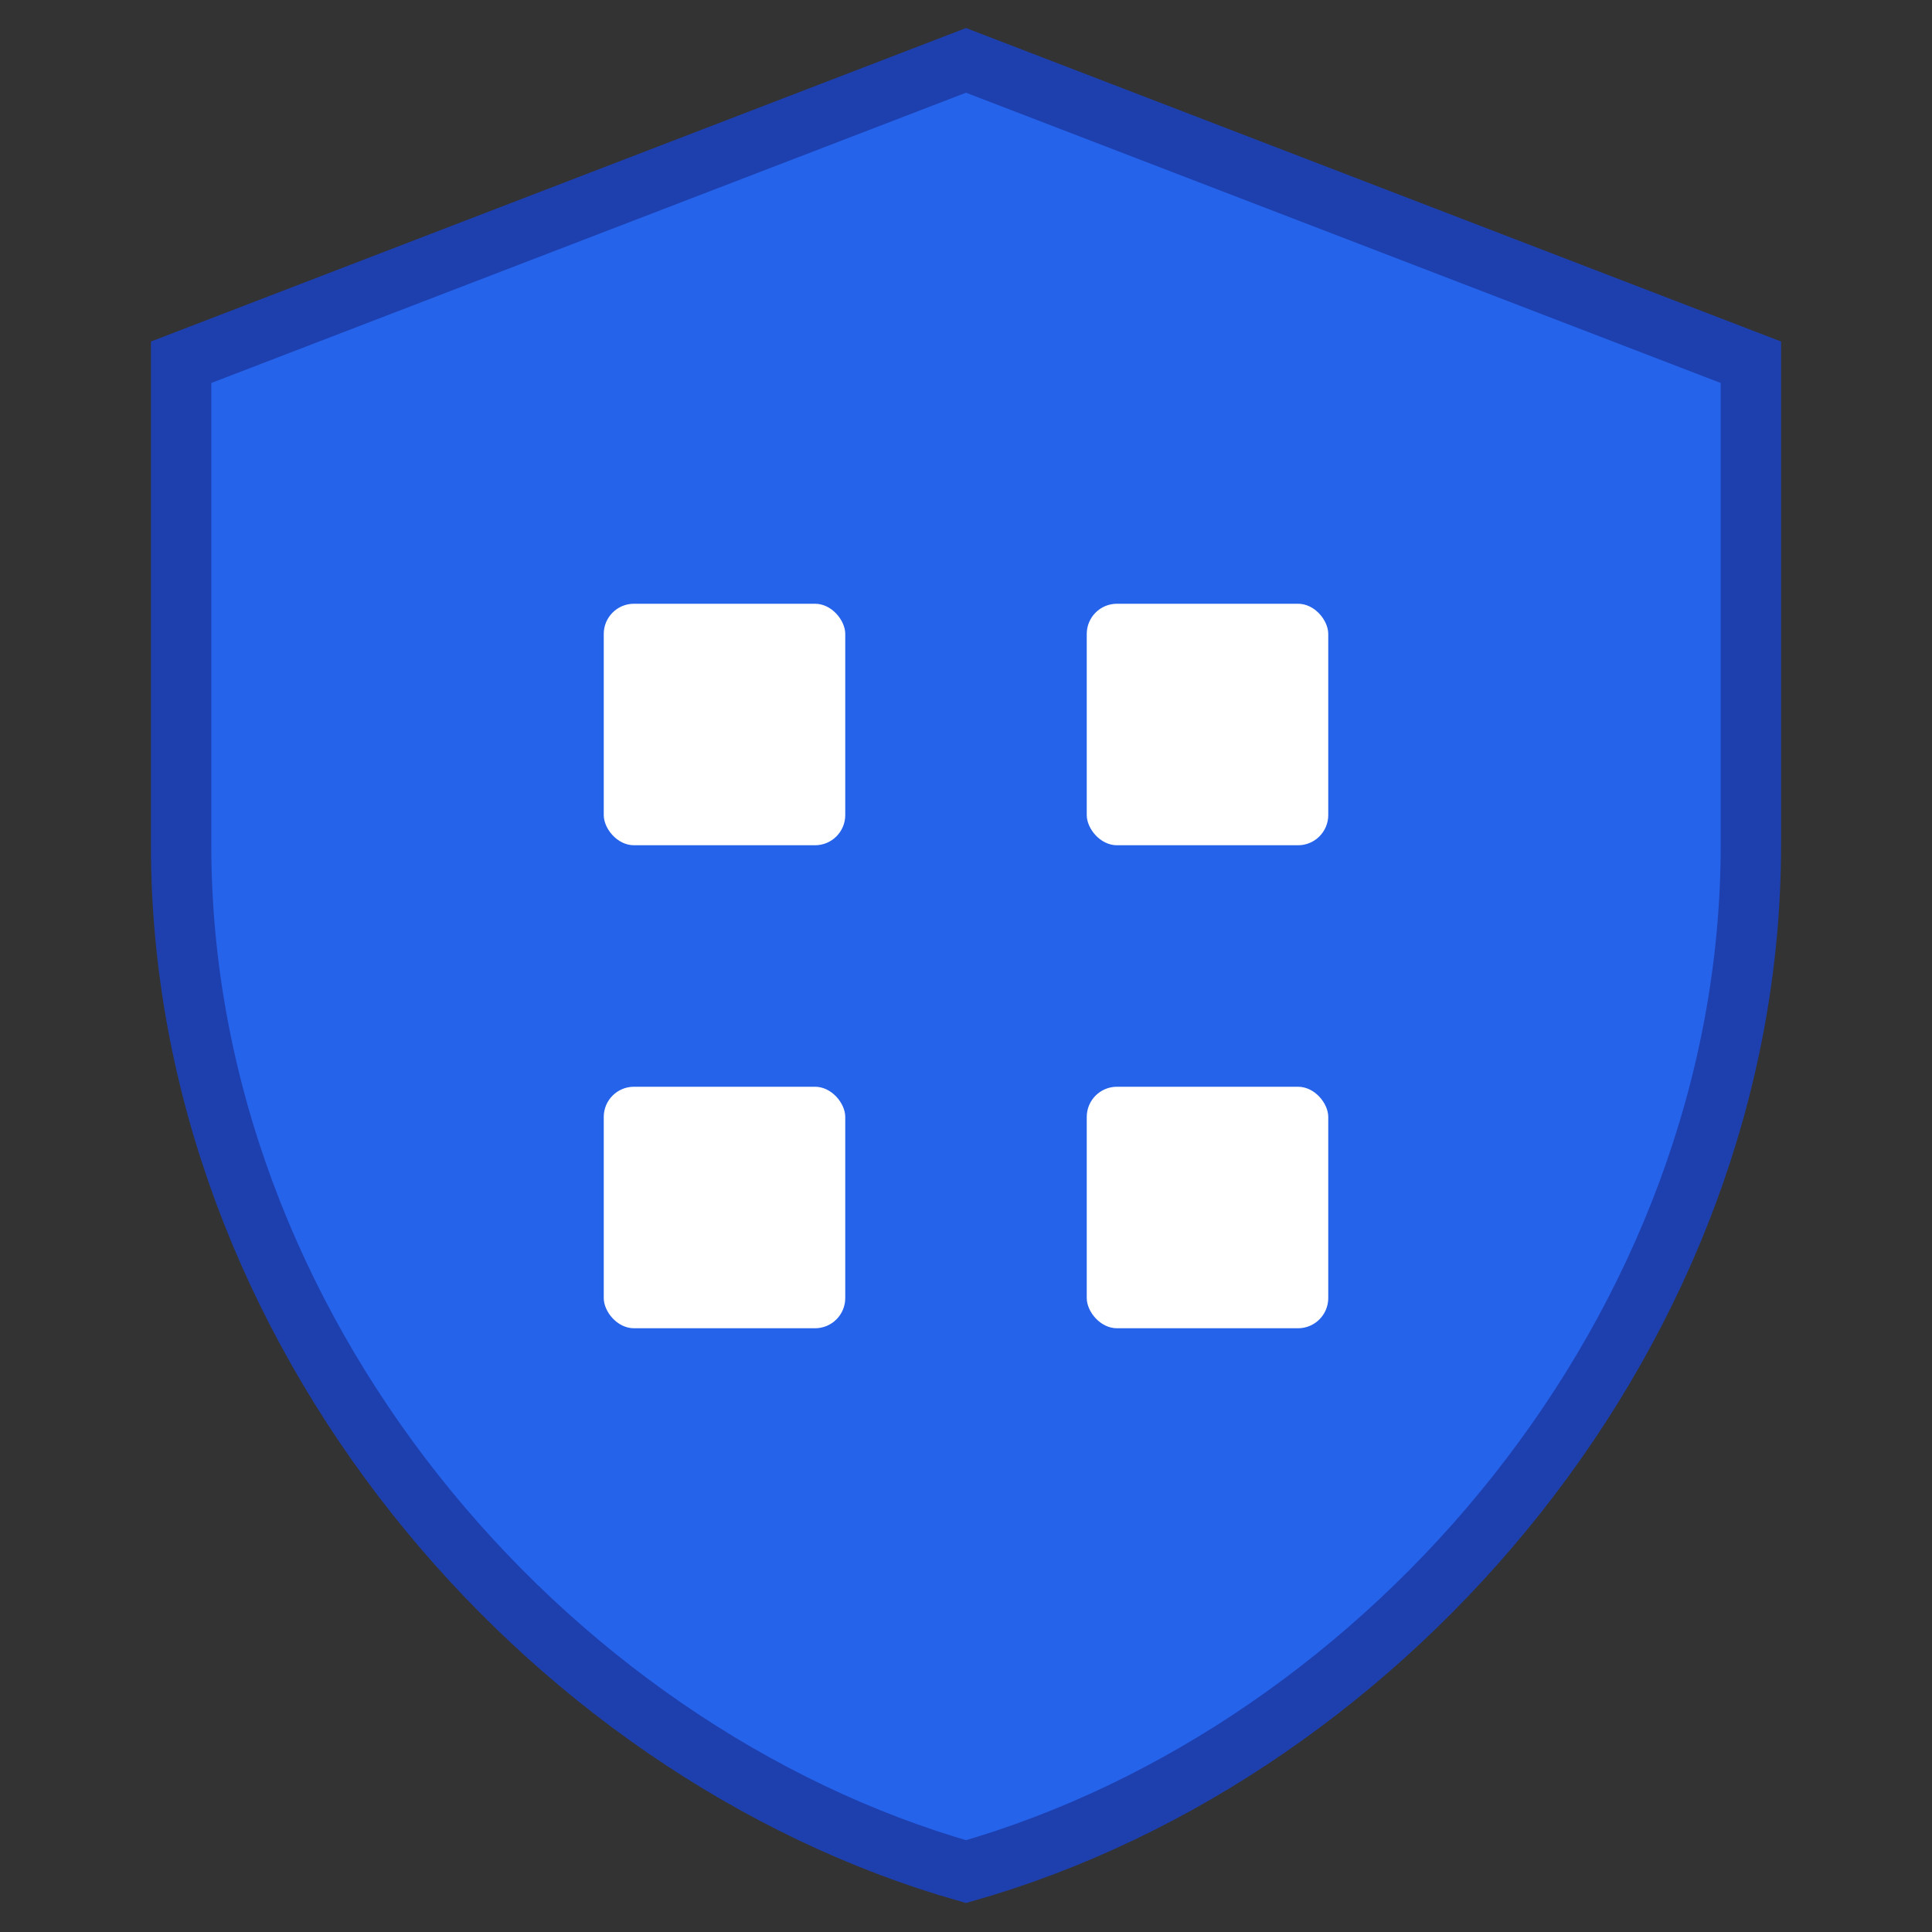 <?xml version="1.0" encoding="UTF-8"?>
<svg width="64" height="64" viewBox="0 0 64 64" xmlns="http://www.w3.org/2000/svg">
  <rect x="0" y="0" width="64" height="64" fill="#333333" stroke="none"/>
  <!-- Shield background -->
  <path d="M32 2 L58 12 V28 C58 44 46 58 32 62 C18 58 6 44 6 28 V12 Z" fill="#2563eb" stroke="#1e40af" stroke-width="2"/>
  
  <!-- Dashboard grid (4 squares) -->
  <rect x="20" y="20" width="8" height="8" rx="1" fill="#ffffff"/>
  <rect x="36" y="20" width="8" height="8" rx="1" fill="#ffffff"/>
  <rect x="20" y="36" width="8" height="8" rx="1" fill="#ffffff"/>
  <rect x="36" y="36" width="8" height="8" rx="1" fill="#ffffff"/>
</svg>
